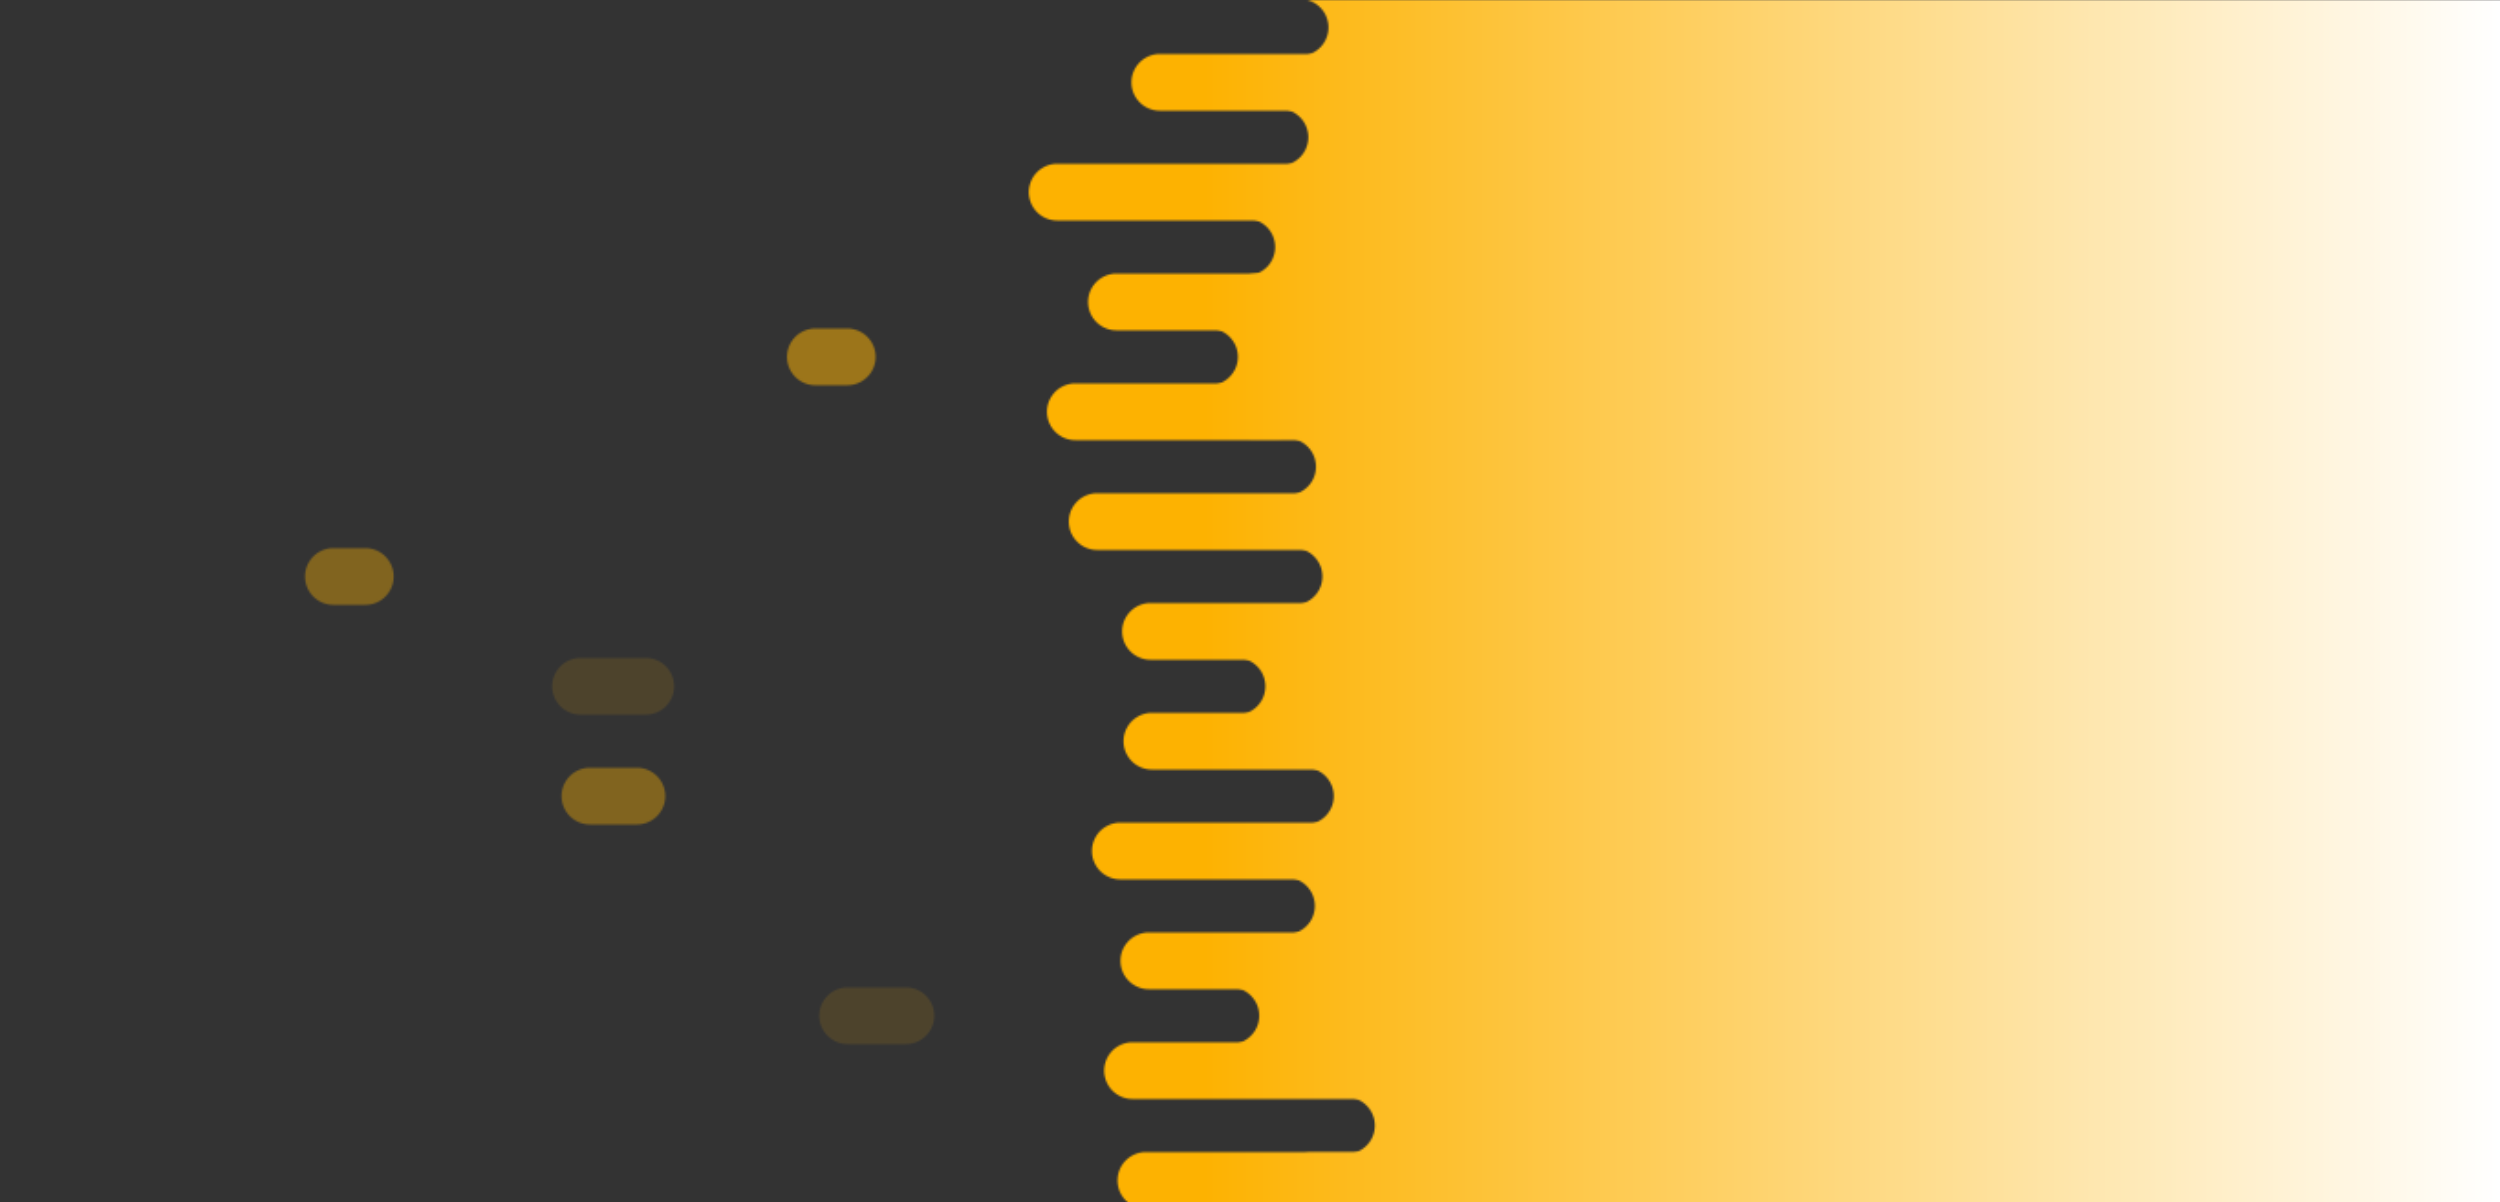 <?xml version="1.0" encoding="utf-8"?><svg xmlns="http://www.w3.org/2000/svg" 
xmlns:xlink="http://www.w3.org/1999/xlink" width="1366" height="657" preserveAspectRatio="xMidYMid" 
viewBox="0 0 1366 657" 
style="z-index:1;margin-right:-2px;display:block;background-repeat-y:initial;background-repeat-x:initial;background-color:rgb(221, 221, 221);animation-play-state:paused" ><rect x="0" y="0" width="1366" height="657" fill="#333333" stroke="none"/><g transform="translate(683,328.5) scale(1,1) translate(-683,-328.5)" style="transform:matrix(1, 0, 0, 1, 0, 0);animation-play-state:paused" ><defs style="animation-play-state:paused" ><linearGradient id="ldbk-photon-turrkrprwvi-lg" x1="658" x2="1366" y1="0" y2="0" gradientUnits="userSpaceOnUse" style="animation-play-state:paused" ><stop stop-color="#fdb201" offset="0" style="animation-play-state:paused" ></stop>

    
<stop stop-color="#ffffff" offset="1" style="animation-play-state:paused" ></stop></linearGradient>

  
<mask id="ldbk-photon-turrkrprwvi-mask" style="animation-play-state:paused" ><g style="animation-play-state:paused" ><path d="M1666 -0.5 L662.513 -0.5 A15 15 0 0 1 662.513 30.5 L1666 30.5" fill="#fff" transform="matrix(1,0,0,1,47.859,0)" style="transform:matrix(1, 0, 0, 1, 47.859, 0);animation-play-state:paused" ></path>
<path d="M1417.429 -0.5 L1438.859 -0.5 A15 15 0 0 1 1438.859 30.5 L1417.429 30.5 A15 15 0 0 1 1417.429 -0.5" fill="#000" transform="matrix(1,0,0,1,0,0)" opacity="1" style="transform:matrix(1, 0, 0, 1, 0, 0);animation-play-state:paused" ></path>
<path d="M1666 29.5 L636.095 29.5 A15 15 0 0 0 636.095 60.5 L1666 60.5" fill="#fff" transform="matrix(1,0,0,1,-2.358,0)" style="transform:matrix(1, 0, 0, 1, -2.358, 0);animation-play-state:paused" ></path>
<path d="M719.768 29.5 L754.311 29.5 A15 15 0 0 1 754.311 60.5 L719.768 60.5 A15 15 0 0 1 719.768 29.5" fill="#fff" transform="matrix(1,0,0,1,0,0)" opacity="1" style="transform:matrix(1, 0, 0, 1, 0, 0);animation-play-state:paused" ></path>
<path d="M1666 59.5 L670.58 59.5 A15 15 0 0 1 670.58 90.5 L1666 90.5" fill="#fff" transform="matrix(1,0,0,1,28.774,0)" style="transform:matrix(1, 0, 0, 1, 28.774, 0);animation-play-state:paused" ></path>
<path d="M1417.587 59.5 L1439.174 59.5 A15 15 0 0 1 1439.174 90.5 L1417.587 90.5 A15 15 0 0 1 1417.587 59.5" fill="#000" transform="matrix(1,0,0,1,-571.401,0)" opacity="0.649" style="transform:matrix(1, 0, 0, 1, -571.401, 0);opacity:0.649;animation-play-state:paused" ></path>
<path d="M1666 89.5 L597.547 89.5 A15 15 0 0 0 597.547 120.5 L1666 120.5" fill="#fff" transform="matrix(1,0,0,1,-19.898,0)" style="transform:matrix(1, 0, 0, 1, -19.898, 0);animation-play-state:paused" ></path>
<path d="M734.244 89.5 L749.311 89.5 A15 15 0 0 1 749.311 120.5 L734.244 120.5 A15 15 0 0 1 734.244 89.5" fill="#fff" transform="matrix(1,0,0,1,0,0)" opacity="1" style="transform:matrix(1, 0, 0, 1, 0, 0);animation-play-state:paused" ></path>
<path d="M1666 119.5 L638.329 119.5 A15 15 0 0 1 638.329 150.5 L1666 150.5" fill="#fff" transform="matrix(1,0,0,1,42.915,0)" style="transform:matrix(1, 0, 0, 1, 42.916, 0);animation-play-state:paused" ></path>
<path d="M1423.204 119.5 L1450.408 119.5 A15 15 0 0 1 1450.408 150.5 L1423.204 150.5 A15 15 0 0 1 1423.204 119.5" fill="#000" transform="matrix(1,0,0,1,-138.297,0)" opacity="1" style="transform:matrix(1, 0, 0, 1, -138.297, 0);animation-play-state:paused" ></path>
<path d="M1666 149.5 L616.45 149.5 A15 15 0 0 0 616.45 180.5 L1666 180.5" fill="#fff" transform="matrix(1,0,0,1,-6.411,0)" style="transform:matrix(1, 0, 0, 1, -6.411, 0);animation-play-state:paused" ></path>
<path d="M686.376 149.5 L723.652 149.5 A15 15 0 0 1 723.652 180.5 L686.376 180.5 A15 15 0 0 1 686.376 149.5" fill="#fff" transform="matrix(1,0,0,1,0,0)" opacity="1" style="transform:matrix(1, 0, 0, 1, 0, 0);animation-play-state:paused" ></path>
<path d="M1666 179.5 L657.541 179.5 A15 15 0 0 1 657.541 210.5 L1666 210.5" fill="#fff" transform="matrix(1,0,0,1,3.336,0)" style="transform:matrix(1, 0, 0, 1, 3.336, 0);animation-play-state:paused" ></path>
<path d="M1413.426 179.5 L1430.853 179.5 A15 15 0 0 1 1430.853 210.5 L1413.426 210.5 A15 15 0 0 1 1413.426 179.5" fill="#000" transform="matrix(1,0,0,1,-967.902,0)" opacity="0.519" style="transform:matrix(1, 0, 0, 1, -967.902, 0);opacity:0.519;animation-play-state:paused" ></path>
<path d="M1666 209.5 L631.825 209.5 A15 15 0 0 0 631.825 240.5 L1666 240.5" fill="#fff" transform="matrix(1,0,0,1,-44.25,0)" style="transform:matrix(1, 0, 0, 1, -44.25, 0);animation-play-state:paused" ></path>
<path d="M685.702 209.5 L696.77 209.5 A15 15 0 0 1 696.77 240.5 L685.702 240.5 A15 15 0 0 1 685.702 209.5" fill="#fff" transform="matrix(1,0,0,1,0,0)" opacity="0.13" style="transform:matrix(1, 0, 0, 1, 0, 0);opacity:0.13;animation-play-state:paused" ></path>
<path d="M1666 239.5 L660.066 239.5 A15 15 0 0 1 660.066 270.5 L1666 270.5" fill="#fff" transform="matrix(1,0,0,1,43.481,0)" style="transform:matrix(1, 0, 0, 1, 43.48, 0);animation-play-state:paused" ></path>
<path d="M1415.224 239.5 L1434.448 239.5 A15 15 0 0 1 1434.448 270.5 L1415.224 270.5 A15 15 0 0 1 1415.224 239.5" fill="#000" transform="matrix(1,0,0,1,-237.858,0)" opacity="1" style="transform:matrix(1, 0, 0, 1, -237.858, 0);animation-play-state:paused" ></path>
<path d="M1666 269.5 L609.288 269.5 A15 15 0 0 0 609.288 300.5 L1666 300.5" fill="#fff" transform="matrix(1,0,0,1,-9.789,0)" style="transform:matrix(1, 0, 0, 1, -9.789, 0);animation-play-state:paused" ></path>
<path d="M726.815 269.5 L743.655 269.5 A15 15 0 0 1 743.655 300.5 L726.815 300.5 A15 15 0 0 1 726.815 269.5" fill="#fff" transform="matrix(1,0,0,1,0,0)" opacity="0.455" style="transform:matrix(1, 0, 0, 1, 0, 0);opacity:0.455;animation-play-state:paused" ></path>
<path d="M1666 299.5 L663.252 299.5 A15 15 0 0 1 663.252 330.5 L1666 330.5" fill="#fff" transform="matrix(1,0,0,1,43.816,0)" style="transform:matrix(1, 0, 0, 1, 43.816, 0);animation-play-state:paused" ></path>
<path d="M1413.423 299.5 L1430.847 299.5 A15 15 0 0 1 1430.847 330.5 L1413.423 330.5 A15 15 0 0 1 1413.423 299.5" fill="#000" transform="matrix(1,0,0,1,-1231.24,0)" opacity="0.39" style="transform:matrix(1, 0, 0, 1, -1231.24, 0);opacity:0.39;animation-play-state:paused" ></path>
<path d="M1666 329.5 L628.651 329.5 A15 15 0 0 0 628.651 360.5 L1666 360.5" fill="#fff" transform="matrix(1,0,0,1,0,0)" style="transform:matrix(1, 0, 0, 1, 0, 0);animation-play-state:paused" ></path>
<path d="M717.606 329.5 L756.273 329.5 A15 15 0 0 1 756.273 360.5 L717.606 360.5 A15 15 0 0 1 717.606 329.5" fill="#fff" transform="matrix(1,0,0,1,0,0)" opacity="0.714" style="transform:matrix(1, 0, 0, 1, 0, 0);opacity:0.714;animation-play-state:paused" ></path>
<path d="M1666 359.5 L670.162 359.5 A15 15 0 0 1 670.162 390.5 L1666 390.5" fill="#fff" transform="matrix(1,0,0,1,5.747,0)" style="transform:matrix(1, 0, 0, 1, 5.747, 0);animation-play-state:paused" ></path>
<path d="M1431.632 359.5 L1467.265 359.5 A15 15 0 0 1 1467.265 390.5 L1431.632 390.5 A15 15 0 0 1 1431.632 359.5" fill="#000" transform="matrix(1,0,0,1,-1114.421,0)" opacity="0.13" style="transform:matrix(1, 0, 0, 1, -1114.42, 0);opacity:0.13;animation-play-state:paused" ></path>
<path d="M1666 389.5 L645.803 389.5 A15 15 0 0 0 645.803 420.5 L1666 420.5" fill="#fff" transform="matrix(1,0,0,1,-16.397,0)" style="transform:matrix(1, 0, 0, 1, -16.397, 0);animation-play-state:paused" ></path>
<path d="M741.079 389.5 L761.163 389.5 A15 15 0 0 1 761.163 420.5 L741.079 420.5 A15 15 0 0 1 741.079 389.5" fill="#fff" transform="matrix(1,0,0,1,0,0)" opacity="0.974" style="transform:matrix(1, 0, 0, 1, 0, 0);opacity:0.974;animation-play-state:paused" ></path>
<path d="M1666 419.5 L678.613 419.5 A15 15 0 0 1 678.613 450.5 L1666 450.5" fill="#fff" transform="matrix(1,0,0,1,34.662,0)" style="transform:matrix(1, 0, 0, 1, 34.662, 0);animation-play-state:paused" ></path>
<path d="M1421.653 419.5 L1447.307 419.5 A15 15 0 0 1 1447.307 450.5 L1421.653 450.5 A15 15 0 0 1 1421.653 419.5" fill="#000" transform="matrix(1,0,0,1,-1099.301,0)" opacity="0.39" style="transform:matrix(1, 0, 0, 1, -1099.3, 0);opacity:0.39;animation-play-state:paused" ></path>
<path d="M1666 449.5 L648.173 449.5 A15 15 0 0 0 648.173 480.5 L1666 480.5" fill="#fff" transform="matrix(1,0,0,1,-36.029,0)" style="transform:matrix(1, 0, 0, 1, -36.029, 0);animation-play-state:paused" ></path>
<path d="M794.856 449.5 L809.311 449.5 A15 15 0 0 1 809.311 480.5 L794.856 480.5 A15 15 0 0 1 794.856 449.5" fill="#fff" transform="matrix(1,0,0,1,0,0)" opacity="1" style="transform:matrix(1, 0, 0, 1, 0, 0);animation-play-state:paused" ></path>
<path d="M1666 479.5 L702.506 479.5 A15 15 0 0 1 702.506 510.5 L1666 510.5" fill="#fff" transform="matrix(1,0,0,1,0.437,0)" style="transform:matrix(1, 0, 0, 1, 0.437, 0);animation-play-state:paused" ></path>
<path d="M1423.865 479.5 L1451.731 479.5 A15 15 0 0 1 1451.731 510.5 L1423.865 510.5 A15 15 0 0 1 1423.865 479.5" fill="#000" transform="matrix(1,0,0,1,-403.841,0)" opacity="0.909" style="transform:matrix(1, 0, 0, 1, -403.841, 0);opacity:0.909;animation-play-state:paused" ></path>
<path d="M1666 509.5 L638.105 509.5 A15 15 0 0 0 638.105 540.5 L1666 540.5" fill="#fff" transform="matrix(1,0,0,1,-10.365,0)" style="transform:matrix(1, 0, 0, 1, -10.365, 0);animation-play-state:paused" ></path>
<path d="M770.148 509.5 L800.681 509.5 A15 15 0 0 1 800.681 540.5 L770.148 540.5 A15 15 0 0 1 770.148 509.5" fill="#fff" transform="matrix(1,0,0,1,0,0)" opacity="0.519" style="transform:matrix(1, 0, 0, 1, 0, 0);opacity:0.519;animation-play-state:paused" ></path>
<path d="M1666 539.5 L667.196 539.5 A15 15 0 0 1 667.196 570.5 L1666 570.5" fill="#fff" transform="matrix(1,0,0,1,5.342,0)" style="transform:matrix(1, 0, 0, 1, 5.342, 0);animation-play-state:paused" ></path>
<path d="M1427.827 539.5 L1459.654 539.5 A15 15 0 0 1 1459.654 570.5 L1427.827 570.5 A15 15 0 0 1 1427.827 539.5" fill="#000" transform="matrix(1,0,0,1,-964.664,0)" opacity="0.13" style="transform:matrix(1, 0, 0, 1, -964.664, 0);opacity:0.13;animation-play-state:paused" ></path>
<path d="M1666 569.5 L653.203 569.5 A15 15 0 0 0 653.203 600.5 L1666 600.5" fill="#fff" transform="matrix(1,0,0,1,-34.373,0)" style="transform:matrix(1, 0, 0, 1, -34.373, 0);animation-play-state:paused" ></path>
<path d="M772.321 569.5 L804.487 569.5 A15 15 0 0 1 804.487 600.5 L772.321 600.5 A15 15 0 0 1 772.321 569.5" fill="#fff" transform="matrix(1,0,0,1,0,0)" opacity="1" style="transform:matrix(1, 0, 0, 1, 0, 0);animation-play-state:paused" ></path>
<path d="M1666 599.5 L705.139 599.5 A15 15 0 0 1 705.139 630.5 L1666 630.5" fill="#fff" transform="matrix(1,0,0,1,30.586,0)" style="transform:matrix(1, 0, 0, 1, 30.586, 0);animation-play-state:paused" ></path>
<path d="M1408.394 599.5 L1420.787 599.5 A15 15 0 0 1 1420.787 630.5 L1408.394 630.5 A15 15 0 0 1 1408.394 599.5" fill="#000" transform="matrix(1,0,0,1,-280.933,0)" opacity="1" style="transform:matrix(1, 0, 0, 1, -280.933, 0);animation-play-state:paused" ></path>
<path d="M1666 629.5 L650.104 629.5 A15 15 0 0 0 650.104 660.5 L1666 660.5" fill="#fff" transform="matrix(1,0,0,1,-23.988,0)" style="transform:matrix(1, 0, 0, 1, -23.988, 0);animation-play-state:paused" ></path>
<path d="M716.762 629.5 L748.335 629.5 A15 15 0 0 1 748.335 660.5 L716.762 660.5 A15 15 0 0 1 716.762 629.5" fill="#fff" transform="matrix(1,0,0,1,0,0)" opacity="0.584" style="transform:matrix(1, 0, 0, 1, 0, 0);opacity:0.584;animation-play-state:paused" ></path></g></mask></defs>


<rect x="0" y="0" width="1366" height="657" fill="url(#ldbk-photon-turrkrprwvi-lg)" mask="url(#ldbk-photon-turrkrprwvi-mask)" style="animation-play-state:paused" ></rect></g></svg>